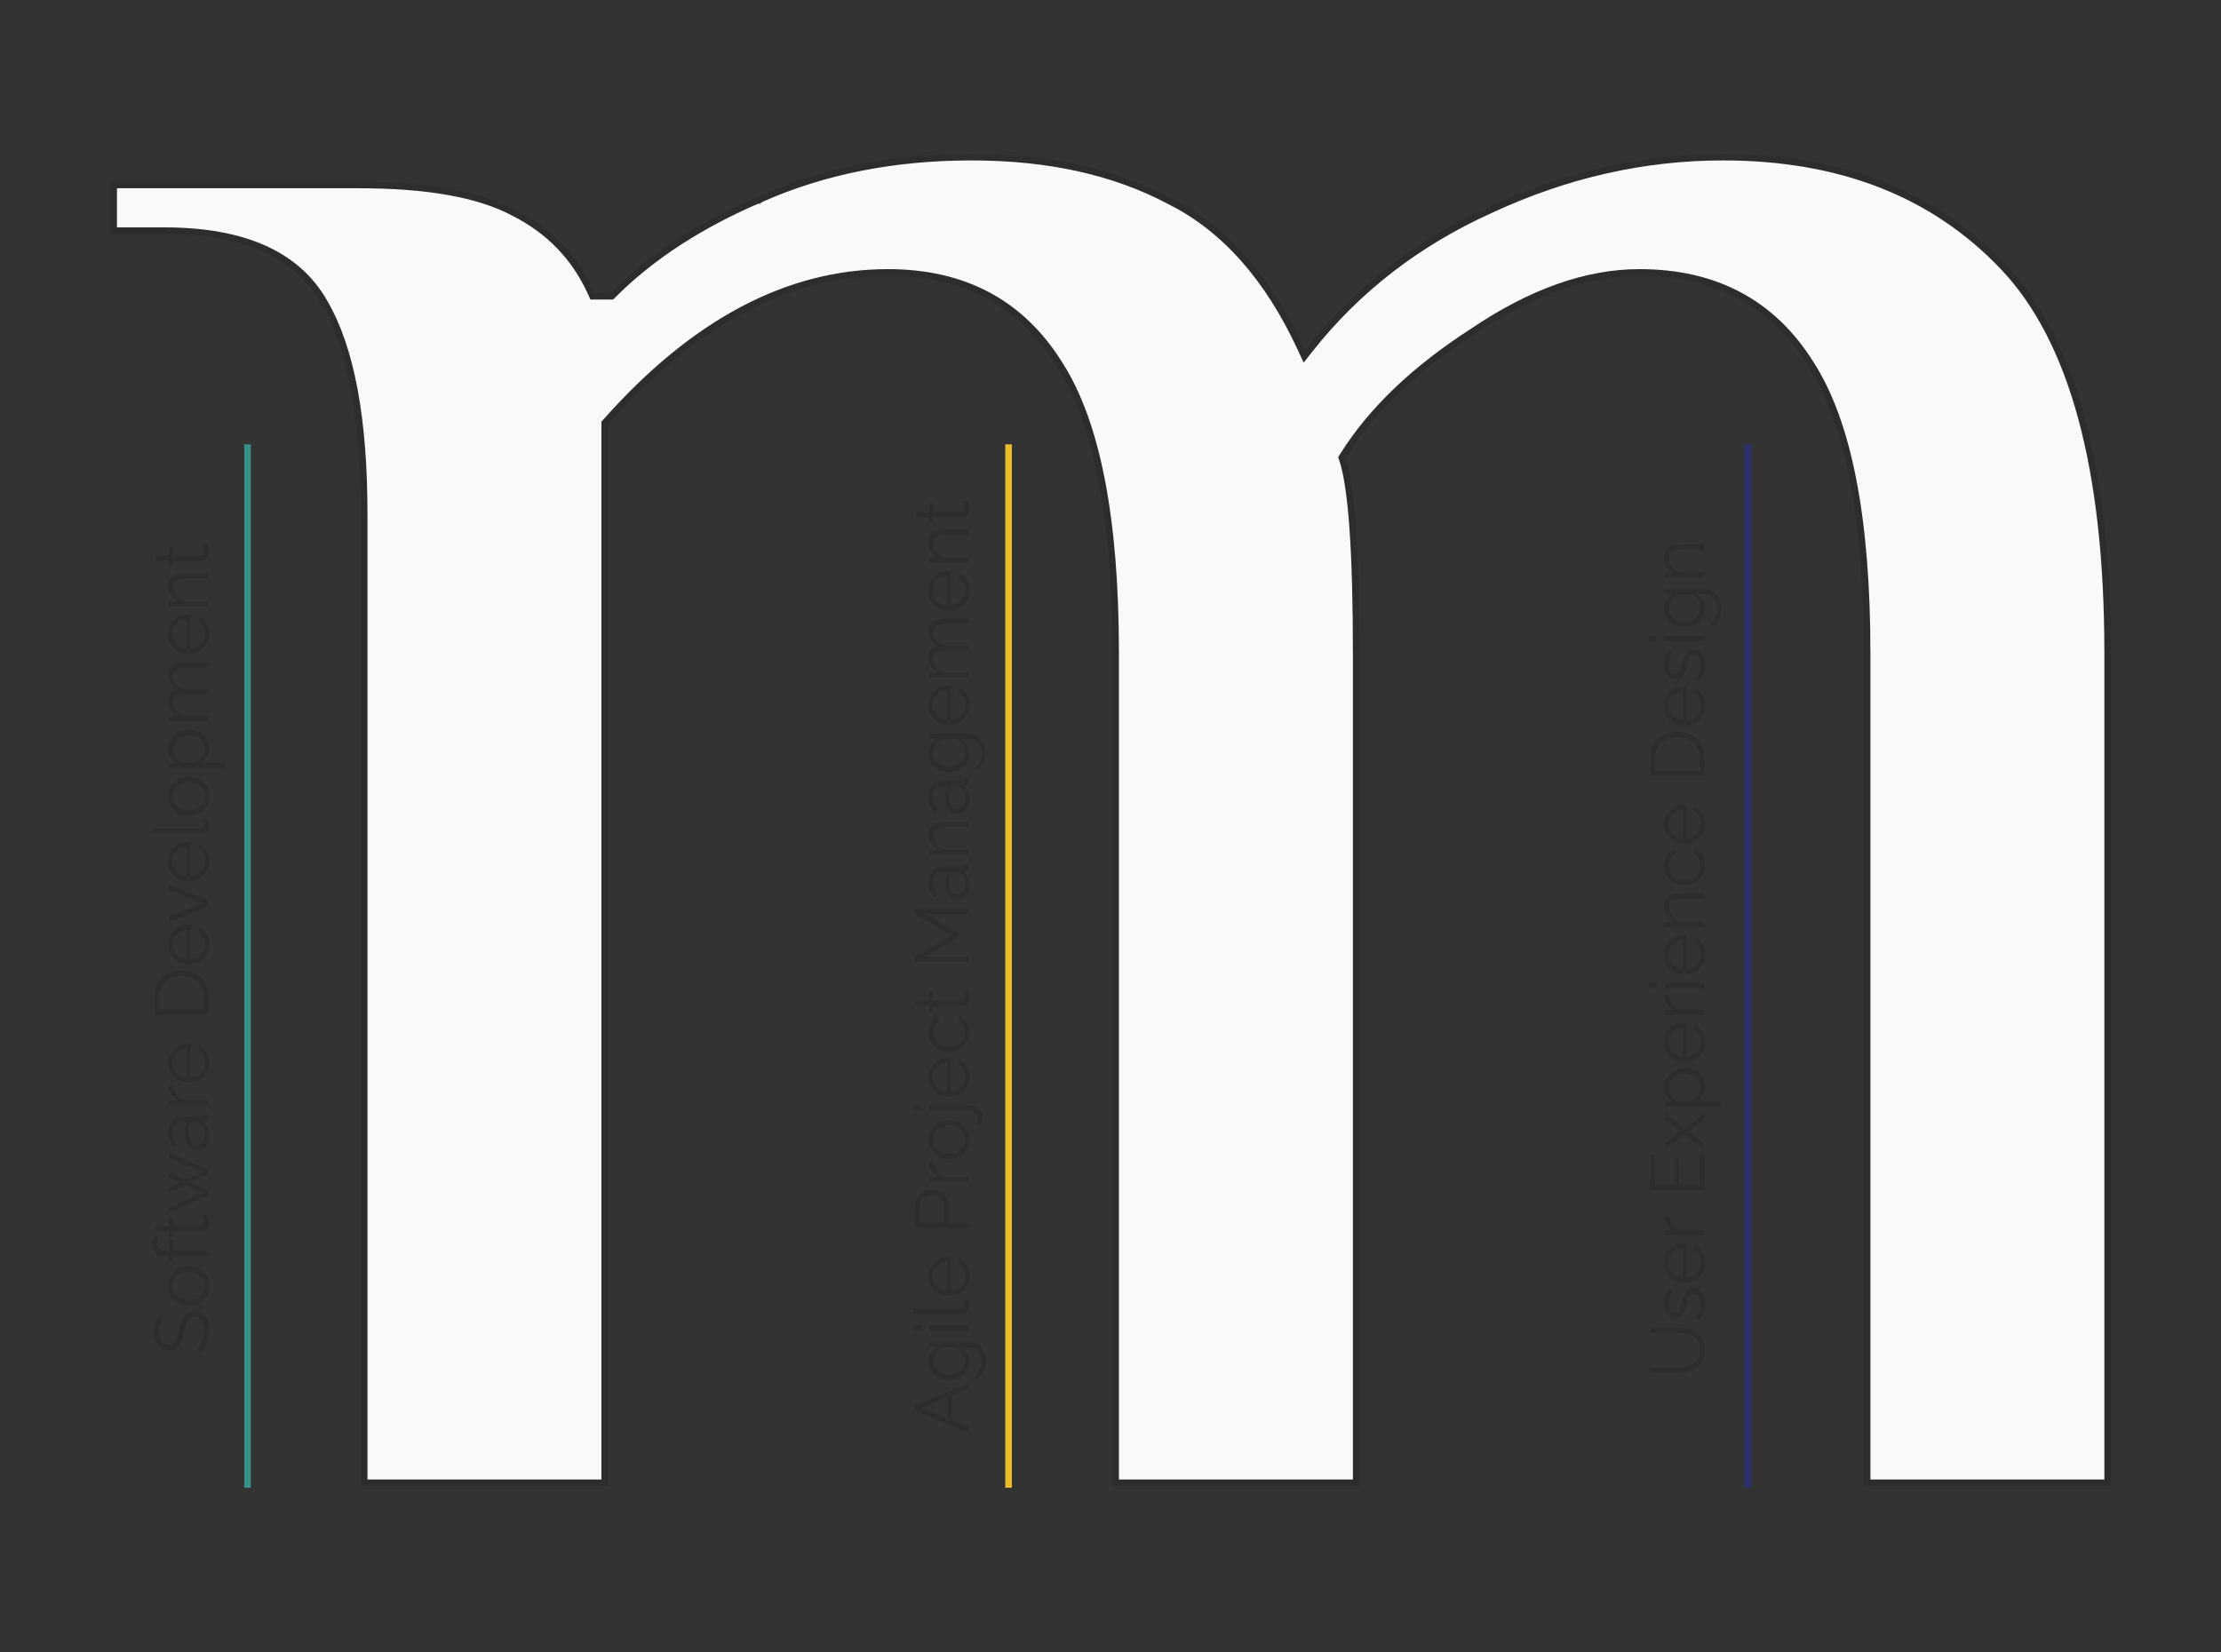 <svg width="336" height="250" viewBox="0 0 336 250" fill="none" xmlns="http://www.w3.org/2000/svg">
<rect x="0" y="0" width="336" height="250" fill="#333333" stroke="none"/>
<path d="M24.868 34.908H17.197V27.987H54.342C64.683 27.987 72.398 29.388 77.572 32.111L77.579 32.115L77.586 32.118C83.049 34.849 86.994 38.933 89.448 44.387L89.647 44.829H90.132H92.237H92.547L92.767 44.609C98.581 38.795 106.074 33.932 115.267 30.032L115.267 30.033L115.276 30.028C124.713 25.865 135.275 23.776 146.974 23.776C158.669 23.776 168.647 26.004 176.937 30.425L176.945 30.43L176.954 30.434C185.184 34.549 191.817 41.977 196.819 52.814L197.332 53.925L198.089 52.964C205.309 43.8 214.474 36.716 225.597 31.71L225.605 31.707C237.02 26.417 248.702 23.776 260.658 23.776C278.453 23.776 292.559 29.33 303.062 40.385C313.523 51.397 318.855 70.797 318.855 98.816V224.382H282.461V98.816C282.461 78.579 279.658 63.939 273.923 55.046C268.162 45.831 259.493 41.224 248.026 41.224C239.976 41.224 231.553 44.242 222.77 50.19C214.007 55.846 207.463 62.092 203.18 68.945L202.993 69.244L203.104 69.579C203.774 71.588 204.296 75.015 204.647 79.922C204.996 84.809 205.171 91.106 205.171 98.816V224.382H168.776V98.816C168.776 78.579 165.974 63.938 160.238 55.045C154.478 45.831 145.808 41.224 134.342 41.224C119.185 41.224 104.961 48.811 91.676 63.792L91.487 64.005V64.29V224.382H55.092V77.763C55.092 63.413 53.129 52.724 49.099 45.812C44.978 38.461 36.787 34.908 24.868 34.908Z" fill="#F9F9F9" stroke="#2D2D2D" strokeWidth="1.5"/>
<path class="logo-agile" d="M152.579 67.237V225.132" stroke="#ecbc2a" strokeWidth="2"/>
<path class="logo-software" d="M37.447 67.237V225.132" stroke="#369187" strokeWidth="2"/>
<path class="logo-design" d="M264.421 67.237V225.132" stroke="#2C306F" strokeWidth="2"/>
<path d="M24.903 199.209C24.773 199.324 24.657 199.459 24.558 199.614C24.45 199.765 24.358 199.939 24.281 200.13C24.204 200.321 24.143 200.528 24.097 200.752C24.051 200.965 24.028 201.196 24.028 201.442C24.028 202.156 24.166 202.683 24.442 203.021C24.711 203.35 25.079 203.515 25.548 203.515C25.87 203.515 26.123 203.439 26.308 203.285C26.492 203.123 26.641 202.873 26.757 202.538C26.872 202.199 26.991 201.768 27.113 201.245C27.236 200.663 27.382 200.16 27.551 199.739C27.72 199.317 27.95 198.992 28.242 198.758C28.526 198.531 28.913 198.416 29.405 198.416C29.781 198.416 30.107 198.488 30.383 198.633C30.66 198.778 30.89 198.982 31.074 199.242C31.258 199.505 31.396 199.814 31.488 200.176C31.573 200.538 31.615 200.933 31.615 201.363C31.615 201.785 31.573 202.189 31.488 202.584C31.396 202.965 31.266 203.331 31.097 203.676C30.921 204.021 30.698 204.344 30.429 204.643L29.773 204.242C29.927 204.094 30.072 203.923 30.21 203.722C30.341 203.515 30.46 203.288 30.567 203.044C30.675 202.791 30.759 202.521 30.821 202.238C30.874 201.946 30.901 201.646 30.901 201.34C30.901 200.686 30.782 200.179 30.544 199.817C30.306 199.452 29.953 199.268 29.485 199.268C29.148 199.268 28.879 199.36 28.679 199.544C28.472 199.725 28.303 200.002 28.173 200.37C28.042 200.742 27.916 201.192 27.793 201.729C27.662 202.298 27.516 202.778 27.355 203.169C27.194 203.561 26.983 203.857 26.722 204.058C26.453 204.248 26.1 204.344 25.663 204.344C25.156 204.344 24.73 204.222 24.385 203.975C24.032 203.722 23.767 203.377 23.59 202.939C23.406 202.502 23.314 201.998 23.314 201.429C23.314 201.071 23.352 200.735 23.429 200.429C23.498 200.114 23.602 199.827 23.74 199.567C23.878 199.298 24.051 199.048 24.258 198.817L24.903 199.209ZM31.661 194.6C31.661 195.028 31.581 195.429 31.419 195.798C31.25 196.156 31.024 196.472 30.74 196.742C30.448 197.002 30.118 197.206 29.75 197.35C29.374 197.495 28.979 197.571 28.564 197.571C28.134 197.571 27.735 197.495 27.367 197.35C26.991 197.206 26.661 196.998 26.377 196.729C26.085 196.459 25.858 196.146 25.697 195.785C25.529 195.416 25.444 195.018 25.444 194.587C25.444 194.156 25.529 193.762 25.697 193.403C25.858 193.041 26.085 192.725 26.377 192.459C26.661 192.189 26.991 191.982 27.367 191.837C27.735 191.689 28.134 191.617 28.564 191.617C28.979 191.617 29.374 191.689 29.75 191.837C30.118 191.982 30.448 192.189 30.74 192.459C31.024 192.719 31.25 193.035 31.419 193.403C31.581 193.762 31.661 194.163 31.661 194.6ZM28.576 196.775C29.021 196.775 29.428 196.679 29.796 196.488C30.157 196.288 30.445 196.021 30.66 195.692C30.867 195.363 30.97 194.998 30.97 194.6C30.97 194.199 30.863 193.834 30.648 193.505C30.433 193.176 30.141 192.91 29.773 192.712C29.397 192.512 28.99 192.413 28.553 192.413C28.108 192.413 27.701 192.512 27.332 192.712C26.964 192.91 26.672 193.176 26.457 193.505C26.242 193.834 26.135 194.199 26.135 194.6C26.135 194.998 26.246 195.363 26.469 195.692C26.691 196.015 26.987 196.275 27.355 196.475C27.716 196.676 28.123 196.775 28.576 196.775ZM31.546 190.12H26.169V190.949H25.548V190.12H25.387C24.895 190.12 24.473 190.051 24.12 189.913C23.767 189.768 23.498 189.564 23.314 189.304C23.122 189.035 23.026 188.719 23.026 188.36C23.026 188.12 23.061 187.89 23.13 187.669C23.199 187.446 23.291 187.255 23.406 187.094L23.97 187.334C23.886 187.436 23.821 187.564 23.775 187.725C23.729 187.887 23.706 188.048 23.706 188.209C23.706 188.571 23.848 188.85 24.132 189.051C24.416 189.242 24.826 189.337 25.363 189.337H25.548V187.679H26.169V189.337H31.546V190.12ZM31.258 183.729C31.281 183.791 31.323 183.887 31.385 184.018C31.446 184.15 31.5 184.304 31.546 184.489C31.592 184.673 31.615 184.873 31.615 185.087C31.615 185.311 31.573 185.521 31.488 185.722C31.404 185.913 31.277 186.067 31.108 186.183C30.932 186.298 30.717 186.354 30.464 186.354H26.169V187.183H25.548V186.354H23.521V185.571H25.548V184.189H26.169V185.571H30.245C30.46 185.558 30.621 185.479 30.729 185.34C30.836 185.196 30.89 185.031 30.89 184.847C30.89 184.633 30.855 184.436 30.786 184.258C30.709 184.084 30.656 183.975 30.625 183.936L31.258 183.729ZM25.548 175.199V174.428L31.546 177.008V177.686L28.564 178.942L31.546 180.186V180.863L25.548 183.442V182.683L30.74 180.495L28.035 179.39L25.559 180.403V179.702L27.505 178.942L25.559 178.169V177.479L28.035 178.482L30.74 177.377L25.548 175.199ZM29.819 174.016C29.443 174.016 29.121 173.909 28.852 173.694C28.576 173.479 28.365 173.183 28.219 172.807C28.065 172.423 27.988 171.982 27.988 171.483C27.988 171.191 28.012 170.888 28.058 170.574C28.104 170.259 28.173 169.979 28.265 169.733H27.758C27.252 169.733 26.849 169.883 26.549 170.182C26.25 170.482 26.1 170.896 26.1 171.426C26.1 171.748 26.162 172.066 26.285 172.381C26.4 172.688 26.572 173.011 26.803 173.348L26.25 173.648C25.981 173.256 25.782 172.872 25.651 172.496C25.513 172.12 25.444 171.737 25.444 171.345C25.444 170.608 25.655 170.025 26.077 169.595C26.499 169.165 27.083 168.95 27.827 168.95H30.602C30.709 168.95 30.79 168.927 30.844 168.881C30.89 168.835 30.917 168.762 30.924 168.663H31.546C31.554 168.747 31.561 168.82 31.569 168.881C31.577 168.942 31.577 168.989 31.569 169.019C31.561 169.211 31.5 169.357 31.385 169.457C31.27 169.557 31.147 169.61 31.016 169.618L30.579 169.63C30.924 169.898 31.193 170.247 31.385 170.677C31.569 171.107 31.661 171.544 31.661 171.99C31.661 172.373 31.581 172.723 31.419 173.038C31.25 173.344 31.028 173.586 30.752 173.763C30.468 173.932 30.157 174.016 29.819 174.016ZM30.28 169.998C30.172 169.914 30.069 169.848 29.969 169.802C29.869 169.756 29.781 169.733 29.704 169.733H28.829C28.729 169.994 28.652 170.266 28.599 170.551C28.545 170.827 28.518 171.107 28.518 171.391C28.518 171.951 28.629 172.404 28.852 172.75C29.075 173.095 29.378 173.268 29.762 173.268C29.984 173.268 30.195 173.21 30.395 173.095C30.587 172.98 30.748 172.811 30.878 172.589C31.001 172.366 31.062 172.105 31.062 171.806C31.062 171.429 30.99 171.08 30.844 170.758C30.698 170.428 30.51 170.174 30.28 169.998ZM26.238 164.265C26.254 164.787 26.4 165.248 26.676 165.647C26.952 166.038 27.332 166.314 27.816 166.476H31.546V167.259H25.548V166.522H26.987C26.565 166.314 26.223 166.042 25.962 165.704C25.701 165.359 25.555 164.994 25.525 164.611C25.517 164.534 25.513 164.469 25.513 164.415C25.513 164.354 25.517 164.304 25.525 164.265H26.238ZM31.661 160.823C31.661 161.253 31.581 161.652 31.419 162.02C31.25 162.389 31.024 162.707 30.74 162.976C30.448 163.245 30.115 163.456 29.738 163.609C29.362 163.755 28.959 163.828 28.53 163.828C27.969 163.828 27.455 163.701 26.987 163.448C26.519 163.187 26.146 162.83 25.87 162.377C25.586 161.924 25.444 161.41 25.444 160.835C25.444 160.243 25.586 159.729 25.87 159.292C26.154 158.847 26.53 158.497 26.998 158.244C27.459 157.991 27.965 157.864 28.518 157.864C28.579 157.864 28.641 157.864 28.702 157.864C28.756 157.864 28.798 157.868 28.829 157.876V163.011C29.259 162.972 29.642 162.853 29.98 162.654C30.31 162.446 30.575 162.182 30.775 161.859C30.966 161.529 31.062 161.172 31.062 160.788C31.062 160.397 30.963 160.029 30.763 159.683C30.564 159.33 30.303 159.085 29.98 158.946L30.165 158.267C30.448 158.39 30.706 158.578 30.936 158.831C31.166 159.085 31.346 159.384 31.477 159.729C31.6 160.067 31.661 160.432 31.661 160.823ZM28.265 163.034V158.601C27.827 158.632 27.444 158.751 27.113 158.958C26.783 159.158 26.526 159.422 26.342 159.752C26.15 160.075 26.054 160.432 26.054 160.823C26.054 161.214 26.15 161.571 26.342 161.894C26.526 162.216 26.787 162.481 27.125 162.688C27.455 162.888 27.835 163.003 28.265 163.034ZM31.546 153.561H23.372V150.786C23.372 149.918 23.556 149.197 23.924 148.621C24.285 148.038 24.776 147.601 25.398 147.309C26.012 147.017 26.695 146.871 27.447 146.871C28.276 146.871 28.998 147.033 29.612 147.355C30.226 147.67 30.702 148.122 31.04 148.713C31.377 149.297 31.546 149.988 31.546 150.786V153.561ZM27.447 147.677C26.795 147.677 26.215 147.8 25.709 148.046C25.202 148.284 24.807 148.633 24.523 149.093C24.231 149.554 24.085 150.118 24.085 150.786V152.755H30.832V150.786C30.832 150.111 30.683 149.542 30.383 149.082C30.084 148.621 29.681 148.272 29.174 148.034C28.66 147.796 28.084 147.677 27.447 147.677ZM31.661 142.901C31.661 143.331 31.581 143.73 31.419 144.099C31.25 144.467 31.024 144.786 30.74 145.054C30.448 145.323 30.115 145.534 29.738 145.688C29.362 145.833 28.959 145.906 28.53 145.906C27.969 145.906 27.455 145.78 26.987 145.526C26.519 145.265 26.146 144.908 25.87 144.456C25.586 144.003 25.444 143.489 25.444 142.913C25.444 142.322 25.586 141.808 25.87 141.37C26.154 140.925 26.53 140.576 26.998 140.322C27.459 140.069 27.965 139.942 28.518 139.942C28.579 139.942 28.641 139.942 28.702 139.942C28.756 139.942 28.798 139.946 28.829 139.954V145.089C29.259 145.05 29.642 144.931 29.98 144.732C30.31 144.525 30.575 144.26 30.775 143.938C30.966 143.607 31.062 143.25 31.062 142.867C31.062 142.475 30.963 142.107 30.763 141.762C30.564 141.408 30.303 141.163 29.98 141.025L30.165 140.345C30.448 140.468 30.706 140.656 30.936 140.91C31.166 141.163 31.346 141.462 31.477 141.808C31.6 142.145 31.661 142.51 31.661 142.901ZM28.265 145.112V140.679C27.827 140.71 27.444 140.829 27.113 141.036C26.783 141.236 26.526 141.5 26.342 141.831C26.15 142.153 26.054 142.51 26.054 142.901C26.054 143.293 26.15 143.65 26.342 143.972C26.526 144.294 26.787 144.559 27.125 144.766C27.455 144.966 27.835 145.081 28.265 145.112ZM31.546 137.107L25.548 139.537V138.719L30.763 136.67L25.548 134.609V133.838L31.546 136.267V137.107ZM31.661 130.365C31.661 130.795 31.581 131.194 31.419 131.562C31.25 131.931 31.024 132.249 30.74 132.518C30.448 132.787 30.115 132.998 29.738 133.151C29.362 133.297 28.959 133.37 28.53 133.37C27.969 133.37 27.455 133.243 26.987 132.99C26.519 132.729 26.146 132.372 25.87 131.919C25.586 131.466 25.444 130.952 25.444 130.376C25.444 129.786 25.586 129.271 25.87 128.834C26.154 128.389 26.53 128.039 26.998 127.786C27.459 127.533 27.965 127.406 28.518 127.406C28.579 127.406 28.641 127.406 28.702 127.406C28.756 127.406 28.798 127.41 28.829 127.417V132.552C29.259 132.514 29.642 132.395 29.98 132.195C30.31 131.988 30.575 131.723 30.775 131.401C30.966 131.071 31.062 130.714 31.062 130.33C31.062 129.939 30.963 129.57 30.763 129.225C30.564 128.872 30.303 128.626 29.98 128.488L30.165 127.809C30.448 127.932 30.706 128.12 30.936 128.373C31.166 128.626 31.346 128.926 31.477 129.271C31.6 129.609 31.661 129.973 31.661 130.365ZM28.265 132.575V128.143C27.827 128.174 27.444 128.292 27.113 128.5C26.783 128.699 26.526 128.964 26.342 129.294C26.15 129.616 26.054 129.973 26.054 130.365C26.054 130.756 26.15 131.113 26.342 131.436C26.526 131.758 26.787 132.023 27.125 132.23C27.455 132.43 27.835 132.545 28.265 132.575ZM23.141 126.163V125.381H30.188C30.487 125.381 30.683 125.327 30.775 125.219C30.867 125.112 30.913 124.982 30.913 124.828C30.913 124.69 30.898 124.552 30.867 124.413C30.836 124.275 30.805 124.157 30.775 124.057L31.408 123.918C31.469 124.064 31.519 124.245 31.558 124.46C31.596 124.667 31.615 124.847 31.615 125.001C31.615 125.354 31.512 125.638 31.304 125.853C31.097 126.06 30.813 126.163 30.452 126.163H23.141ZM31.661 120.505C31.661 120.935 31.581 121.334 31.419 121.703C31.25 122.064 31.024 122.378 30.74 122.647C30.448 122.908 30.118 123.111 29.75 123.257C29.374 123.403 28.979 123.476 28.564 123.476C28.134 123.476 27.735 123.403 27.367 123.257C26.991 123.111 26.661 122.904 26.377 122.635C26.085 122.366 25.858 122.052 25.697 121.691C25.529 121.323 25.444 120.924 25.444 120.494C25.444 120.064 25.529 119.669 25.697 119.308C25.858 118.947 26.085 118.633 26.377 118.364C26.661 118.095 26.991 117.888 27.367 117.742C27.735 117.596 28.134 117.523 28.564 117.523C28.979 117.523 29.374 117.596 29.75 117.742C30.118 117.888 30.448 118.095 30.74 118.364C31.024 118.625 31.25 118.939 31.419 119.308C31.581 119.669 31.661 120.068 31.661 120.505ZM28.576 122.681C29.021 122.681 29.428 122.585 29.796 122.393C30.157 122.194 30.445 121.929 30.66 121.599C30.867 121.269 30.97 120.904 30.97 120.505C30.97 120.106 30.863 119.741 30.648 119.412C30.433 119.082 30.141 118.817 29.773 118.617C29.397 118.417 28.99 118.318 28.553 118.318C28.108 118.318 27.701 118.417 27.332 118.617C26.964 118.817 26.672 119.082 26.457 119.412C26.242 119.741 26.135 120.106 26.135 120.505C26.135 120.904 26.246 121.269 26.469 121.599C26.691 121.921 26.987 122.182 27.355 122.382C27.716 122.582 28.123 122.681 28.576 122.681ZM31.661 113.152C31.661 113.65 31.531 114.099 31.27 114.499C31.009 114.89 30.686 115.201 30.303 115.431H33.998V116.214H25.548V115.512H26.71C26.334 115.274 26.031 114.955 25.801 114.556C25.563 114.157 25.444 113.731 25.444 113.278C25.444 112.864 25.532 112.484 25.709 112.139C25.878 111.793 26.108 111.494 26.4 111.24C26.691 110.987 27.025 110.791 27.401 110.653C27.77 110.507 28.154 110.435 28.553 110.435C29.113 110.435 29.631 110.55 30.107 110.78C30.575 111.002 30.951 111.317 31.235 111.724C31.519 112.131 31.661 112.607 31.661 113.152ZM30.97 113.37C30.97 113.04 30.905 112.745 30.775 112.484C30.637 112.223 30.452 112 30.222 111.816C29.992 111.624 29.735 111.478 29.451 111.379C29.159 111.279 28.86 111.229 28.553 111.229C28.23 111.229 27.923 111.287 27.632 111.402C27.34 111.509 27.083 111.666 26.86 111.874C26.638 112.081 26.461 112.319 26.331 112.588C26.2 112.856 26.135 113.148 26.135 113.463C26.135 113.662 26.173 113.869 26.25 114.084C26.327 114.299 26.438 114.506 26.584 114.706C26.722 114.898 26.879 115.059 27.056 115.189C27.233 115.32 27.421 115.4 27.62 115.431H29.462C29.746 115.308 30.003 115.143 30.233 114.936C30.456 114.729 30.637 114.491 30.775 114.222C30.905 113.946 30.97 113.662 30.97 113.37ZM31.546 100.186V100.968H28.196C27.497 100.968 26.983 101.08 26.653 101.302C26.323 101.525 26.158 101.855 26.158 102.292C26.158 102.745 26.319 103.152 26.641 103.513C26.964 103.866 27.378 104.115 27.885 104.261H31.546V105.044H28.196C27.49 105.044 26.975 105.152 26.653 105.366C26.323 105.581 26.158 105.912 26.158 106.357C26.158 106.802 26.315 107.205 26.63 107.565C26.945 107.926 27.359 108.18 27.873 108.325H31.546V109.108H25.548V108.394H26.906C26.438 108.141 26.077 107.819 25.824 107.427C25.571 107.028 25.444 106.587 25.444 106.103C25.444 105.604 25.586 105.201 25.87 104.894C26.154 104.588 26.526 104.399 26.987 104.33C26.48 104.054 26.096 103.724 25.835 103.34C25.575 102.949 25.444 102.507 25.444 102.016C25.444 101.678 25.506 101.394 25.628 101.164C25.751 100.926 25.928 100.738 26.158 100.6C26.381 100.454 26.653 100.351 26.975 100.289C27.29 100.22 27.643 100.186 28.035 100.186H31.546ZM31.661 95.938C31.661 96.368 31.581 96.767 31.419 97.135C31.25 97.504 31.024 97.822 30.74 98.091C30.448 98.36 30.115 98.57 29.738 98.724C29.362 98.87 28.959 98.943 28.53 98.943C27.969 98.943 27.455 98.816 26.987 98.563C26.519 98.302 26.146 97.945 25.87 97.492C25.586 97.039 25.444 96.525 25.444 95.949C25.444 95.358 25.586 94.844 25.87 94.407C26.154 93.962 26.53 93.612 26.998 93.359C27.459 93.106 27.965 92.979 28.518 92.979C28.579 92.979 28.641 92.979 28.702 92.979C28.756 92.979 28.798 92.983 28.829 92.99V98.125C29.259 98.087 29.642 97.968 29.98 97.768C30.31 97.561 30.575 97.296 30.775 96.974C30.966 96.644 31.062 96.287 31.062 95.903C31.062 95.512 30.963 95.143 30.763 94.798C30.564 94.445 30.303 94.199 29.98 94.061L30.165 93.382C30.448 93.505 30.706 93.693 30.936 93.946C31.166 94.199 31.346 94.499 31.477 94.844C31.6 95.182 31.661 95.546 31.661 95.938ZM28.265 98.148V93.716C27.827 93.746 27.444 93.865 27.113 94.073C26.783 94.272 26.526 94.537 26.342 94.867C26.15 95.189 26.054 95.546 26.054 95.938C26.054 96.329 26.15 96.686 26.342 97.009C26.526 97.331 26.787 97.596 27.125 97.803C27.455 98.003 27.835 98.118 28.265 98.148ZM31.546 86.728V87.511H28.196C27.49 87.511 26.975 87.615 26.653 87.822C26.323 88.029 26.158 88.356 26.158 88.801C26.158 89.108 26.235 89.411 26.388 89.71C26.534 90.01 26.737 90.274 26.998 90.505C27.252 90.727 27.543 90.888 27.873 90.988H31.546V91.771H25.548V91.057H26.906C26.615 90.896 26.361 90.685 26.146 90.424C25.924 90.163 25.751 89.867 25.628 89.537C25.506 89.208 25.444 88.866 25.444 88.513C25.444 88.183 25.506 87.903 25.628 87.672C25.751 87.442 25.928 87.258 26.158 87.12C26.381 86.982 26.653 86.882 26.975 86.82C27.29 86.759 27.643 86.728 28.035 86.728H31.546ZM31.258 82.237C31.281 82.298 31.323 82.394 31.385 82.525C31.446 82.655 31.5 82.812 31.546 82.997C31.592 83.181 31.615 83.38 31.615 83.595C31.615 83.818 31.573 84.029 31.488 84.229C31.404 84.42 31.277 84.574 31.108 84.689C30.932 84.804 30.717 84.862 30.464 84.862H26.169V85.691H25.548V84.862H23.521V84.079H25.548V82.697H26.169V84.079H30.245C30.46 84.064 30.621 83.987 30.729 83.849C30.836 83.703 30.89 83.538 30.89 83.354C30.89 83.138 30.855 82.943 30.786 82.766C30.709 82.59 30.656 82.482 30.625 82.444L31.258 82.237Z" fill="#2D2D2D"/>
<path d="M138.388 213.383V212.702L146.563 209.304V210.156L144.007 211.219V214.89L146.563 215.939V216.801L138.388 213.383ZM143.373 211.4L139.332 213.048L143.373 214.719V211.4ZM146.643 206.058C146.643 206.465 146.559 206.84 146.39 207.186C146.221 207.531 145.994 207.831 145.711 208.084C145.419 208.331 145.089 208.521 144.72 208.66C144.352 208.798 143.972 208.867 143.581 208.867C143.159 208.867 142.763 208.801 142.395 208.673C142.019 208.535 141.685 208.34 141.393 208.097C141.101 207.844 140.875 207.548 140.714 207.209C140.545 206.87 140.461 206.495 140.461 206.081C140.461 205.567 140.591 205.12 140.852 204.745C141.113 204.36 141.435 204.038 141.819 203.778H140.564V203.077H146.586C147.138 203.077 147.603 203.209 147.979 203.479C148.363 203.738 148.65 204.097 148.842 204.551C149.034 204.995 149.13 205.482 149.13 206.012C149.13 206.696 149.007 207.248 148.762 207.669C148.516 208.09 148.186 208.436 147.771 208.706L147.391 208.222C147.767 207.985 148.048 207.669 148.232 207.278C148.416 206.88 148.508 206.456 148.508 206.012C148.508 205.62 148.435 205.265 148.289 204.942C148.151 204.61 147.94 204.35 147.656 204.16C147.372 203.959 147.015 203.86 146.586 203.86H145.4C145.776 204.09 146.079 204.403 146.309 204.804C146.532 205.202 146.643 205.62 146.643 206.058ZM145.987 205.84C145.987 205.6 145.945 205.373 145.86 205.16C145.776 204.936 145.664 204.735 145.526 204.551C145.381 204.367 145.219 204.212 145.043 204.09C144.866 203.965 144.686 203.89 144.502 203.86H142.648C142.356 203.975 142.099 204.14 141.877 204.354C141.646 204.567 141.47 204.814 141.347 205.09C141.216 205.36 141.151 205.64 141.151 205.933C141.151 206.268 141.224 206.571 141.37 206.84C141.508 207.1 141.696 207.324 141.934 207.508C142.164 207.686 142.425 207.824 142.717 207.923C143.009 208.021 143.3 208.074 143.592 208.074C143.914 208.074 144.221 208.015 144.513 207.9C144.797 207.785 145.054 207.627 145.285 207.429C145.507 207.222 145.68 206.982 145.803 206.715C145.925 206.439 145.987 206.146 145.987 205.84ZM146.563 201.347H140.564V200.564H146.563V201.347ZM139.309 201.347H138.158V200.564H139.309V201.347ZM138.158 198.804V198.021H145.204C145.503 198.021 145.699 197.969 145.791 197.86C145.883 197.755 145.929 197.623 145.929 197.469C145.929 197.331 145.914 197.192 145.883 197.054C145.853 196.916 145.822 196.798 145.791 196.699L146.424 196.561C146.486 196.706 146.536 196.887 146.574 197.1C146.613 197.308 146.632 197.489 146.632 197.643C146.632 197.995 146.528 198.278 146.321 198.495C146.113 198.702 145.83 198.804 145.469 198.804H138.158ZM146.678 193.114C146.678 193.541 146.597 193.942 146.436 194.311C146.267 194.679 146.04 194.995 145.757 195.265C145.465 195.535 145.131 195.745 144.755 195.9C144.379 196.044 143.976 196.117 143.546 196.117C142.986 196.117 142.471 195.992 142.003 195.738C141.535 195.475 141.163 195.12 140.887 194.666C140.603 194.212 140.461 193.699 140.461 193.123C140.461 192.531 140.603 192.018 140.887 191.581C141.17 191.137 141.547 190.788 142.015 190.535C142.475 190.281 142.982 190.153 143.535 190.153C143.596 190.153 143.657 190.153 143.719 190.153C143.772 190.153 143.815 190.156 143.845 190.166V195.301C144.275 195.262 144.659 195.143 144.997 194.942C145.327 194.735 145.591 194.472 145.791 194.15C145.983 193.817 146.079 193.462 146.079 193.077C146.079 192.686 145.979 192.317 145.78 191.972C145.58 191.62 145.319 191.373 144.997 191.235L145.181 190.558C145.465 190.679 145.722 190.867 145.952 191.12C146.183 191.373 146.363 191.673 146.493 192.018C146.616 192.357 146.678 192.722 146.678 193.114ZM143.281 195.324V190.89C142.844 190.919 142.46 191.041 142.13 191.248C141.8 191.446 141.543 191.712 141.359 192.041C141.167 192.363 141.071 192.722 141.071 193.114C141.071 193.505 141.167 193.86 141.359 194.183C141.543 194.505 141.804 194.771 142.141 194.979C142.471 195.176 142.851 195.291 143.281 195.324ZM146.563 185.85H138.388V182.465C138.388 182.113 138.461 181.791 138.607 181.498C138.753 181.199 138.952 180.942 139.206 180.725C139.451 180.512 139.728 180.344 140.035 180.219C140.334 180.097 140.641 180.035 140.956 180.035C141.401 180.035 141.823 180.137 142.222 180.334C142.613 180.528 142.932 180.801 143.178 181.153C143.423 181.505 143.546 181.919 143.546 182.396V185.044H146.563V185.85ZM142.832 185.044V182.429C142.832 182.107 142.744 181.827 142.567 181.59C142.391 181.354 142.161 181.169 141.877 181.038C141.593 180.906 141.286 180.84 140.956 180.84C140.618 180.84 140.307 180.919 140.023 181.071C139.739 181.225 139.516 181.429 139.355 181.683C139.187 181.929 139.102 182.199 139.102 182.498V185.044H142.832ZM141.255 175.856C141.27 176.378 141.416 176.838 141.692 177.237C141.969 177.63 142.349 177.906 142.832 178.067H146.563V178.85H140.564V178.113H142.003C141.581 177.906 141.239 177.633 140.979 177.295C140.718 176.949 140.572 176.585 140.541 176.201C140.534 176.124 140.53 176.059 140.53 176.005C140.53 175.944 140.534 175.894 140.541 175.856H141.255ZM146.678 172.448C146.678 172.878 146.597 173.277 146.436 173.645C146.267 174.006 146.04 174.321 145.757 174.589C145.465 174.85 145.135 175.054 144.766 175.2C144.39 175.345 143.995 175.418 143.581 175.418C143.151 175.418 142.752 175.345 142.383 175.2C142.007 175.054 141.677 174.846 141.393 174.578C141.101 174.309 140.875 173.994 140.714 173.634C140.545 173.265 140.461 172.866 140.461 172.437C140.461 172.007 140.545 171.611 140.714 171.251C140.875 170.89 141.101 170.575 141.393 170.307C141.677 170.038 142.007 169.831 142.383 169.685C142.752 169.539 143.151 169.466 143.581 169.466C143.995 169.466 144.39 169.539 144.766 169.685C145.135 169.831 145.465 170.038 145.757 170.307C146.04 170.567 146.267 170.882 146.436 171.251C146.597 171.611 146.678 172.011 146.678 172.448ZM143.592 174.624C144.037 174.624 144.444 174.528 144.813 174.336C145.173 174.137 145.461 173.872 145.676 173.542C145.883 173.212 145.987 172.847 145.987 172.448C145.987 172.049 145.879 171.684 145.664 171.354C145.45 171.024 145.158 170.759 144.789 170.56C144.413 170.36 144.007 170.261 143.569 170.261C143.124 170.261 142.717 170.36 142.349 170.56C141.98 170.759 141.688 171.024 141.474 171.354C141.259 171.684 141.151 172.049 141.151 172.448C141.151 172.847 141.263 173.212 141.485 173.542C141.708 173.864 142.003 174.125 142.372 174.325C142.733 174.524 143.139 174.624 143.592 174.624ZM148.646 169.055C148.646 169.308 148.612 169.546 148.543 169.768C148.474 169.999 148.359 170.198 148.197 170.367L147.668 169.987C147.775 169.872 147.848 169.738 147.887 169.584C147.925 169.439 147.944 169.293 147.944 169.147C147.944 168.963 147.898 168.79 147.806 168.629C147.714 168.467 147.583 168.337 147.414 168.237C147.253 168.13 147.073 168.076 146.873 168.076H140.564V167.293H146.827C147.18 167.293 147.495 167.378 147.771 167.546C148.048 167.715 148.263 167.934 148.416 168.203C148.57 168.471 148.646 168.755 148.646 169.055ZM139.309 168.076H138.158V167.293H139.309V168.076ZM146.678 162.98C146.678 163.41 146.597 163.809 146.436 164.178C146.267 164.546 146.04 164.864 145.757 165.133C145.465 165.402 145.131 165.613 144.755 165.766C144.379 165.912 143.976 165.985 143.546 165.985C142.986 165.985 142.471 165.859 142.003 165.605C141.535 165.344 141.163 164.988 140.887 164.535C140.603 164.082 140.461 163.567 140.461 162.992C140.461 162.401 140.603 161.887 140.887 161.449C141.17 161.004 141.547 160.655 142.015 160.401C142.475 160.148 142.982 160.021 143.535 160.021C143.596 160.021 143.657 160.021 143.719 160.021C143.772 160.021 143.815 160.025 143.845 160.033V165.168C144.275 165.129 144.659 165.011 144.997 164.811C145.327 164.604 145.591 164.339 145.791 164.016C145.983 163.687 146.079 163.33 146.079 162.946C146.079 162.554 145.979 162.186 145.78 161.84C145.58 161.488 145.319 161.242 144.997 161.104L145.181 160.424C145.465 160.547 145.722 160.735 145.952 160.988C146.183 161.242 146.363 161.541 146.493 161.887C146.616 162.224 146.678 162.589 146.678 162.98ZM143.281 165.191V160.758C142.844 160.789 142.46 160.908 142.13 161.115C141.8 161.315 141.543 161.58 141.359 161.91C141.167 162.232 141.071 162.589 141.071 162.98C141.071 163.372 141.167 163.729 141.359 164.051C141.543 164.373 141.804 164.638 142.141 164.845C142.471 165.045 142.851 165.16 143.281 165.191ZM146.678 156.212C146.678 156.649 146.597 157.052 146.436 157.42C146.267 157.781 146.037 158.1 145.745 158.376C145.453 158.645 145.119 158.856 144.743 159.009C144.367 159.155 143.968 159.228 143.546 159.228C142.978 159.228 142.46 159.101 141.992 158.848C141.524 158.595 141.151 158.242 140.875 157.789C140.599 157.336 140.461 156.814 140.461 156.223C140.461 155.663 140.591 155.168 140.852 154.738C141.105 154.308 141.451 153.989 141.888 153.782L142.13 154.542C141.823 154.711 141.585 154.949 141.416 155.256C141.239 155.555 141.151 155.889 141.151 156.258C141.151 156.657 141.255 157.021 141.462 157.351C141.669 157.681 141.953 157.946 142.314 158.146C142.675 158.338 143.086 158.434 143.546 158.434C143.999 158.434 144.41 158.334 144.778 158.134C145.146 157.935 145.442 157.67 145.664 157.34C145.879 157.01 145.987 156.645 145.987 156.246C145.987 155.985 145.941 155.736 145.849 155.498C145.757 155.252 145.634 155.041 145.48 154.864C145.319 154.68 145.146 154.558 144.962 154.496L145.192 153.725C145.476 153.832 145.734 154.013 145.964 154.266C146.187 154.512 146.363 154.803 146.493 155.141C146.616 155.471 146.678 155.828 146.678 156.212ZM146.275 149.616C146.298 149.678 146.34 149.774 146.401 149.904C146.463 150.035 146.516 150.192 146.563 150.376C146.609 150.561 146.632 150.76 146.632 150.975C146.632 151.198 146.589 151.409 146.505 151.608C146.42 151.8 146.294 151.954 146.125 152.069C145.948 152.184 145.734 152.241 145.48 152.241H141.186V153.07H140.564V152.241H138.538V151.459H140.564V150.077H141.186V151.459H145.262C145.476 151.443 145.638 151.366 145.745 151.228C145.853 151.083 145.906 150.917 145.906 150.733C145.906 150.518 145.872 150.323 145.803 150.146C145.726 149.969 145.672 149.862 145.641 149.824L146.275 149.616ZM146.563 138.301H139.908L145.077 141.26V141.766L139.908 144.737H146.563V145.542H138.388V144.714L143.984 141.524L138.388 138.312V137.495H146.563V138.301ZM144.836 136.147C144.46 136.147 144.137 136.039 143.868 135.825C143.592 135.61 143.381 135.314 143.235 134.938C143.082 134.554 143.005 134.113 143.005 133.614C143.005 133.322 143.028 133.019 143.074 132.705C143.12 132.39 143.189 132.11 143.281 131.864H142.775C142.268 131.864 141.865 132.014 141.566 132.313C141.266 132.612 141.117 133.027 141.117 133.557C141.117 133.879 141.178 134.197 141.301 134.512C141.416 134.819 141.589 135.141 141.819 135.479L141.266 135.779C140.998 135.387 140.798 135.003 140.668 134.627C140.53 134.251 140.461 133.867 140.461 133.476C140.461 132.739 140.672 132.156 141.094 131.726C141.516 131.296 142.099 131.081 142.844 131.081H145.618C145.726 131.081 145.807 131.058 145.86 131.012C145.906 130.966 145.933 130.893 145.941 130.793H146.563C146.57 130.878 146.578 130.951 146.586 131.012C146.593 131.074 146.593 131.12 146.586 131.15C146.578 131.342 146.516 131.488 146.401 131.588C146.286 131.688 146.164 131.741 146.033 131.749L145.595 131.761C145.941 132.029 146.21 132.378 146.401 132.808C146.586 133.238 146.678 133.676 146.678 134.121C146.678 134.505 146.597 134.854 146.436 135.168C146.267 135.475 146.044 135.717 145.768 135.894C145.484 136.063 145.173 136.147 144.836 136.147ZM145.296 132.129C145.189 132.044 145.085 131.979 144.985 131.933C144.886 131.887 144.797 131.864 144.72 131.864H143.845C143.746 132.125 143.669 132.398 143.615 132.682C143.562 132.958 143.535 133.238 143.535 133.522C143.535 134.082 143.646 134.535 143.868 134.881C144.091 135.226 144.394 135.399 144.778 135.399C145.001 135.399 145.212 135.341 145.411 135.226C145.603 135.111 145.764 134.942 145.895 134.719C146.017 134.497 146.079 134.236 146.079 133.937C146.079 133.561 146.006 133.211 145.86 132.889C145.714 132.559 145.526 132.306 145.296 132.129ZM146.563 124.347V125.13H143.212C142.506 125.13 141.992 125.234 141.669 125.441C141.339 125.648 141.174 125.974 141.174 126.419C141.174 126.726 141.251 127.03 141.405 127.329C141.55 127.628 141.754 127.893 142.015 128.123C142.268 128.346 142.56 128.507 142.89 128.607H146.563V129.39H140.564V128.676H141.923C141.631 128.515 141.378 128.304 141.163 128.043C140.94 127.782 140.767 127.486 140.645 127.156C140.522 126.826 140.461 126.485 140.461 126.132C140.461 125.801 140.522 125.521 140.645 125.291C140.767 125.061 140.944 124.877 141.174 124.738C141.397 124.6 141.669 124.5 141.992 124.439C142.307 124.378 142.66 124.347 143.051 124.347H146.563ZM144.836 123.161C144.46 123.161 144.137 123.054 143.868 122.839C143.592 122.624 143.381 122.328 143.235 121.952C143.082 121.568 143.005 121.127 143.005 120.628C143.005 120.337 143.028 120.033 143.074 119.718C143.12 119.404 143.189 119.124 143.281 118.878H142.775C142.268 118.878 141.865 119.028 141.566 119.327C141.266 119.626 141.117 120.041 141.117 120.57C141.117 120.893 141.178 121.212 141.301 121.526C141.416 121.833 141.589 122.156 141.819 122.493L141.266 122.792C140.998 122.401 140.798 122.017 140.668 121.641C140.53 121.265 140.461 120.881 140.461 120.49C140.461 119.753 140.672 119.17 141.094 118.74C141.516 118.31 142.099 118.095 142.844 118.095H145.618C145.726 118.095 145.807 118.072 145.86 118.026C145.906 117.98 145.933 117.907 145.941 117.807H146.563C146.57 117.892 146.578 117.965 146.586 118.026C146.593 118.087 146.593 118.134 146.586 118.164C146.578 118.356 146.516 118.502 146.401 118.602C146.286 118.702 146.164 118.755 146.033 118.763L145.595 118.774C145.941 119.043 146.21 119.392 146.401 119.822C146.586 120.252 146.678 120.689 146.678 121.135C146.678 121.518 146.597 121.868 146.436 122.182C146.267 122.489 146.044 122.731 145.768 122.908C145.484 123.077 145.173 123.161 144.836 123.161ZM145.296 119.143C145.189 119.059 145.085 118.993 144.985 118.947C144.886 118.901 144.797 118.878 144.72 118.878H143.845C143.746 119.139 143.669 119.412 143.615 119.695C143.562 119.972 143.535 120.252 143.535 120.536C143.535 121.096 143.646 121.549 143.868 121.894C144.091 122.24 144.394 122.413 144.778 122.413C145.001 122.413 145.212 122.355 145.411 122.24C145.603 122.125 145.764 121.956 145.895 121.733C146.017 121.511 146.079 121.25 146.079 120.95C146.079 120.574 146.006 120.225 145.86 119.903C145.714 119.573 145.526 119.319 145.296 119.143ZM146.643 113.997C146.643 114.404 146.559 114.78 146.39 115.126C146.221 115.471 145.994 115.77 145.711 116.024C145.419 116.269 145.089 116.461 144.72 116.599C144.352 116.737 143.972 116.807 143.581 116.807C143.159 116.807 142.763 116.741 142.395 116.611C142.019 116.473 141.685 116.281 141.393 116.035C141.101 115.782 140.875 115.487 140.714 115.149C140.545 114.811 140.461 114.435 140.461 114.02C140.461 113.506 140.591 113.061 140.852 112.685C141.113 112.301 141.435 111.979 141.819 111.718H140.564V111.015H146.586C147.138 111.015 147.603 111.15 147.979 111.418C148.363 111.679 148.65 112.036 148.842 112.489C149.034 112.934 149.13 113.422 149.13 113.951C149.13 114.635 149.007 115.187 148.762 115.609C148.516 116.031 148.186 116.377 147.771 116.645L147.391 116.162C147.767 115.924 148.048 115.609 148.232 115.218C148.416 114.819 148.508 114.396 148.508 113.951C148.508 113.56 148.435 113.203 148.289 112.881C148.151 112.551 147.94 112.289 147.656 112.098C147.372 111.898 147.015 111.798 146.586 111.798H145.4C145.776 112.029 146.079 112.343 146.309 112.742C146.532 113.141 146.643 113.56 146.643 113.997ZM145.987 113.779C145.987 113.541 145.945 113.314 145.86 113.099C145.776 112.877 145.664 112.673 145.526 112.489C145.381 112.305 145.219 112.151 145.043 112.029C144.866 111.906 144.686 111.829 144.502 111.798H142.648C142.356 111.913 142.099 112.079 141.877 112.293C141.646 112.508 141.47 112.754 141.347 113.03C141.216 113.299 141.151 113.579 141.151 113.871C141.151 114.209 141.224 114.512 141.37 114.78C141.508 115.041 141.696 115.264 141.934 115.448C142.164 115.625 142.425 115.763 142.717 115.862C143.009 115.962 143.3 116.012 143.592 116.012C143.914 116.012 144.221 115.955 144.513 115.839C144.797 115.724 145.054 115.567 145.285 115.367C145.507 115.16 145.68 114.922 145.803 114.654C145.925 114.377 145.987 114.086 145.987 113.779ZM146.678 106.696C146.678 107.126 146.597 107.525 146.436 107.893C146.267 108.262 146.04 108.581 145.757 108.849C145.465 109.118 145.131 109.329 144.755 109.482C144.379 109.628 143.976 109.701 143.546 109.701C142.986 109.701 142.471 109.574 142.003 109.321C141.535 109.06 141.163 108.703 140.887 108.25C140.603 107.798 140.461 107.283 140.461 106.708C140.461 106.117 140.603 105.602 140.887 105.165C141.17 104.72 141.547 104.37 142.015 104.117C142.475 103.864 142.982 103.737 143.535 103.737C143.596 103.737 143.657 103.737 143.719 103.737C143.772 103.737 143.815 103.741 143.845 103.749V108.884C144.275 108.845 144.659 108.726 144.997 108.527C145.327 108.319 145.591 108.055 145.791 107.732C145.983 107.402 146.079 107.045 146.079 106.662C146.079 106.27 145.979 105.902 145.78 105.556C145.58 105.203 145.319 104.958 144.997 104.819L145.181 104.14C145.465 104.263 145.722 104.451 145.952 104.704C146.183 104.958 146.363 105.257 146.493 105.602C146.616 105.94 146.678 106.305 146.678 106.696ZM143.281 108.907V104.474C142.844 104.505 142.46 104.624 142.13 104.831C141.8 105.031 141.543 105.295 141.359 105.625C141.167 105.948 141.071 106.305 141.071 106.696C141.071 107.088 141.167 107.444 141.359 107.767C141.543 108.089 141.804 108.354 142.141 108.561C142.471 108.761 142.851 108.876 143.281 108.907ZM146.563 93.607V94.389H143.212C142.514 94.389 141.999 94.501 141.669 94.723C141.339 94.946 141.174 95.276 141.174 95.713C141.174 96.166 141.336 96.573 141.658 96.934C141.98 97.287 142.395 97.537 142.901 97.682H146.563V98.465H143.212C142.506 98.465 141.992 98.573 141.669 98.787C141.339 99.003 141.174 99.333 141.174 99.778C141.174 100.223 141.332 100.626 141.646 100.987C141.961 101.347 142.376 101.601 142.89 101.746H146.563V102.529H140.564V101.815H141.923C141.455 101.562 141.094 101.24 140.84 100.848C140.587 100.449 140.461 100.008 140.461 99.524C140.461 99.026 140.603 98.623 140.887 98.316C141.17 98.009 141.543 97.82 142.003 97.751C141.497 97.475 141.113 97.145 140.852 96.761C140.591 96.37 140.461 95.929 140.461 95.437C140.461 95.1 140.522 94.816 140.645 94.585C140.767 94.347 140.944 94.159 141.174 94.021C141.397 93.875 141.669 93.772 141.992 93.71C142.307 93.641 142.66 93.607 143.051 93.607H146.563ZM146.678 89.359C146.678 89.789 146.597 90.188 146.436 90.556C146.267 90.925 146.04 91.243 145.757 91.512C145.465 91.781 145.131 91.992 144.755 92.145C144.379 92.291 143.976 92.364 143.546 92.364C142.986 92.364 142.471 92.237 142.003 91.984C141.535 91.723 141.163 91.366 140.887 90.913C140.603 90.46 140.461 89.946 140.461 89.37C140.461 88.78 140.603 88.265 140.887 87.828C141.17 87.383 141.547 87.033 142.015 86.78C142.475 86.527 142.982 86.4 143.535 86.4C143.596 86.4 143.657 86.4 143.719 86.4C143.772 86.4 143.815 86.404 143.845 86.412V91.546C144.275 91.508 144.659 91.389 144.997 91.189C145.327 90.982 145.591 90.717 145.791 90.395C145.983 90.065 146.079 89.708 146.079 89.324C146.079 88.933 145.979 88.564 145.78 88.219C145.58 87.866 145.319 87.62 144.997 87.482L145.181 86.803C145.465 86.926 145.722 87.114 145.952 87.367C146.183 87.62 146.363 87.92 146.493 88.265C146.616 88.603 146.678 88.967 146.678 89.359ZM143.281 91.569V87.137C142.844 87.168 142.46 87.287 142.13 87.494C141.8 87.693 141.543 87.958 141.359 88.288C141.167 88.611 141.071 88.967 141.071 89.359C141.071 89.75 141.167 90.107 141.359 90.43C141.543 90.752 141.804 91.017 142.141 91.224C142.471 91.424 142.851 91.539 143.281 91.569ZM146.563 80.149V80.932H143.212C142.506 80.932 141.992 81.036 141.669 81.243C141.339 81.45 141.174 81.777 141.174 82.222C141.174 82.529 141.251 82.832 141.405 83.131C141.55 83.431 141.754 83.695 142.015 83.926C142.268 84.148 142.56 84.309 142.89 84.409H146.563V85.192H140.564V84.478H141.923C141.631 84.317 141.378 84.106 141.163 83.845C140.94 83.584 140.767 83.289 140.645 82.959C140.522 82.629 140.461 82.287 140.461 81.934C140.461 81.604 140.522 81.324 140.645 81.093C140.767 80.863 140.944 80.679 141.174 80.541C141.397 80.403 141.669 80.303 141.992 80.242C142.307 80.18 142.66 80.149 143.051 80.149H146.563ZM146.275 75.658C146.298 75.719 146.34 75.815 146.401 75.946C146.463 76.076 146.516 76.234 146.563 76.418C146.609 76.602 146.632 76.802 146.632 77.016C146.632 77.239 146.589 77.45 146.505 77.65C146.42 77.841 146.294 77.995 146.125 78.11C145.948 78.225 145.734 78.283 145.48 78.283H141.186V79.112H140.564V78.283H138.538V77.5H140.564V76.118H141.186V77.5H145.262C145.476 77.484 145.638 77.408 145.745 77.27C145.853 77.124 145.906 76.959 145.906 76.775C145.906 76.56 145.872 76.364 145.803 76.188C145.726 76.011 145.672 75.904 145.641 75.865L146.275 75.658Z" fill="#2D2D2D"/>
<path d="M257.9 204.316C257.9 204.961 257.784 205.507 257.554 205.951C257.324 206.395 257.017 206.75 256.633 207.01C256.242 207.27 255.8 207.464 255.309 207.586C254.818 207.701 254.311 207.76 253.789 207.76H249.668V206.964H253.789C254.211 206.964 254.626 206.921 255.033 206.839C255.44 206.747 255.804 206.599 256.127 206.398C256.449 206.201 256.706 205.931 256.898 205.592C257.082 205.257 257.174 204.836 257.174 204.329C257.174 203.806 257.078 203.375 256.886 203.04C256.687 202.691 256.426 202.425 256.104 202.234C255.781 202.033 255.42 201.892 255.021 201.806C254.614 201.721 254.204 201.678 253.789 201.678H249.668V200.872H253.789C254.334 200.872 254.856 200.935 255.355 201.06C255.854 201.181 256.292 201.382 256.668 201.658C257.044 201.925 257.343 202.28 257.566 202.717C257.788 203.155 257.9 203.688 257.9 204.316ZM257.957 197.29C257.957 197.783 257.877 198.24 257.715 198.662C257.554 199.083 257.308 199.448 256.979 199.754L256.426 199.431C256.741 199.096 256.971 198.757 257.117 198.418C257.255 198.073 257.324 197.711 257.324 197.326C257.324 196.859 257.232 196.477 257.048 196.185C256.856 195.895 256.583 195.747 256.23 195.747C255.992 195.747 255.812 195.823 255.689 195.967C255.558 196.106 255.455 196.31 255.378 196.576C255.294 196.839 255.206 197.152 255.113 197.52C254.998 197.935 254.879 198.287 254.756 198.569C254.626 198.846 254.465 199.056 254.273 199.201C254.073 199.339 253.816 199.408 253.502 199.408C253.11 199.408 252.788 199.313 252.534 199.122C252.274 198.921 252.078 198.655 251.947 198.316C251.809 197.971 251.74 197.586 251.74 197.165C251.74 196.704 251.813 196.296 251.959 195.944C252.105 195.592 252.308 195.303 252.569 195.079L253.099 195.461C252.853 195.675 252.673 195.931 252.558 196.231C252.435 196.523 252.373 196.849 252.373 197.211C252.373 197.458 252.408 197.691 252.477 197.912C252.538 198.135 252.646 198.319 252.799 198.464C252.945 198.602 253.149 198.671 253.409 198.671C253.624 198.671 253.793 198.619 253.916 198.51C254.031 198.405 254.131 198.244 254.215 198.027C254.292 197.813 254.377 197.55 254.469 197.234C254.591 196.78 254.718 196.385 254.849 196.046C254.971 195.711 255.132 195.448 255.332 195.264C255.532 195.079 255.812 194.987 256.173 194.987C256.733 194.987 257.17 195.201 257.485 195.622C257.8 196.043 257.957 196.599 257.957 197.29ZM257.957 191.102C257.957 191.533 257.877 191.931 257.715 192.3C257.547 192.668 257.32 192.987 257.036 193.257C256.744 193.527 256.41 193.737 256.034 193.889C255.658 194.037 255.256 194.109 254.826 194.109C254.265 194.109 253.751 193.981 253.283 193.727C252.815 193.467 252.442 193.112 252.166 192.658C251.882 192.204 251.74 191.691 251.74 191.115C251.74 190.523 251.882 190.01 252.166 189.573C252.45 189.129 252.826 188.777 253.294 188.523C253.755 188.27 254.261 188.145 254.814 188.145C254.876 188.145 254.937 188.145 254.998 188.145C255.052 188.145 255.094 188.148 255.125 188.155V193.29C255.555 193.254 255.938 193.135 256.276 192.935C256.606 192.727 256.871 192.461 257.071 192.138C257.262 191.81 257.358 191.454 257.358 191.069C257.358 190.678 257.259 190.31 257.059 189.964C256.859 189.612 256.599 189.365 256.276 189.227L256.46 188.546C256.744 188.671 257.002 188.859 257.232 189.112C257.462 189.365 257.642 189.665 257.773 190.01C257.896 190.349 257.957 190.711 257.957 191.102ZM254.561 193.313V188.882C254.123 188.912 253.739 189.03 253.409 189.237C253.08 189.438 252.822 189.704 252.638 190.033C252.446 190.356 252.35 190.711 252.35 191.102C252.35 191.494 252.446 191.852 252.638 192.175C252.822 192.497 253.083 192.76 253.421 192.967C253.751 193.168 254.131 193.283 254.561 193.313ZM252.534 183.944C252.55 184.464 252.696 184.925 252.972 185.326C253.248 185.717 253.628 185.994 254.112 186.155H257.842V186.938H251.844V186.201H253.283C252.861 185.994 252.519 185.721 252.258 185.382C251.997 185.037 251.851 184.671 251.821 184.29C251.813 184.211 251.809 184.148 251.809 184.092C251.809 184.033 251.813 183.981 251.821 183.944H252.534ZM257.128 174.583H257.842V180.076H249.668V174.687H250.382V179.27H253.329V175.274H254.008V179.27H257.128V174.583ZM251.844 173.036L254.192 171.274L254.365 171.182L254.192 171.09L251.844 169.34V168.454L254.86 170.733L257.842 168.454V169.34L255.505 171.09L255.344 171.182L255.505 171.274L257.842 173.024V173.911L254.86 171.643L251.844 173.911V173.036ZM257.957 164.356C257.957 164.855 257.827 165.304 257.566 165.703C257.305 166.095 256.982 166.406 256.599 166.636H260.294V167.419H251.844V166.716H253.007C252.631 166.478 252.327 166.16 252.097 165.761C251.859 165.362 251.74 164.936 251.74 164.483C251.74 164.068 251.828 163.688 252.005 163.343C252.174 162.998 252.404 162.698 252.696 162.445C252.987 162.192 253.321 161.996 253.697 161.858C254.066 161.712 254.45 161.639 254.849 161.639C255.409 161.639 255.927 161.754 256.403 161.985C256.871 162.207 257.247 162.522 257.531 162.929C257.815 163.335 257.957 163.811 257.957 164.356ZM257.266 164.575C257.266 164.245 257.201 163.949 257.071 163.689C256.933 163.427 256.748 163.205 256.518 163.021C256.288 162.829 256.031 162.683 255.747 162.583C255.455 162.483 255.156 162.434 254.849 162.434C254.526 162.434 254.219 162.491 253.928 162.606C253.636 162.714 253.379 162.871 253.156 163.078C252.933 163.286 252.757 163.523 252.627 163.792C252.496 164.061 252.431 164.352 252.431 164.667C252.431 164.866 252.469 165.074 252.546 165.289C252.623 165.504 252.734 165.711 252.88 165.911C253.018 166.102 253.175 166.263 253.352 166.394C253.529 166.524 253.716 166.605 253.916 166.636H255.758C256.042 166.513 256.299 166.348 256.53 166.141C256.752 165.934 256.933 165.695 257.071 165.427C257.201 165.151 257.266 164.866 257.266 164.575ZM257.957 157.722C257.957 158.152 257.877 158.551 257.715 158.92C257.547 159.288 257.32 159.607 257.036 159.875C256.744 160.144 256.41 160.355 256.034 160.509C255.658 160.654 255.256 160.727 254.826 160.727C254.265 160.727 253.751 160.601 253.283 160.347C252.815 160.087 252.442 159.73 252.166 159.277C251.882 158.824 251.74 158.31 251.74 157.734C251.74 157.143 251.882 156.629 252.166 156.191C252.45 155.746 252.826 155.397 253.294 155.143C253.755 154.89 254.261 154.763 254.814 154.763C254.876 154.763 254.937 154.763 254.998 154.763C255.052 154.763 255.094 154.767 255.125 154.775V159.91C255.555 159.871 255.938 159.753 256.276 159.553C256.606 159.346 256.871 159.081 257.071 158.759C257.262 158.429 257.358 158.072 257.358 157.688C257.358 157.296 257.259 156.928 257.059 156.583C256.859 156.23 256.599 155.984 256.276 155.846L256.46 155.166C256.744 155.289 257.002 155.477 257.232 155.731C257.462 155.984 257.642 156.283 257.773 156.629C257.896 156.966 257.957 157.331 257.957 157.722ZM254.561 159.933V155.5C254.123 155.531 253.739 155.65 253.409 155.857C253.08 156.057 252.822 156.322 252.638 156.652C252.446 156.974 252.35 157.331 252.35 157.722C252.35 158.114 252.446 158.471 252.638 158.793C252.822 159.115 253.083 159.38 253.421 159.588C253.751 159.787 254.131 159.902 254.561 159.933ZM252.534 150.562C252.55 151.084 252.696 151.545 252.972 151.944C253.248 152.335 253.628 152.612 254.112 152.773H257.842V153.556H251.844V152.819H253.283C252.861 152.612 252.519 152.339 252.258 152.001C251.997 151.656 251.851 151.291 251.821 150.908C251.813 150.831 251.809 150.765 251.809 150.712C251.809 150.65 251.813 150.601 251.821 150.562H252.534ZM257.842 149.519H251.844V148.737H257.842V149.519ZM250.589 149.519H249.437V148.737H250.589V149.519ZM257.957 144.421C257.957 144.851 257.877 145.25 257.715 145.619C257.547 145.987 257.32 146.306 257.036 146.574C256.744 146.843 256.41 147.054 256.034 147.208C255.658 147.354 255.256 147.426 254.826 147.426C254.265 147.426 253.751 147.3 253.283 147.046C252.815 146.786 252.442 146.429 252.166 145.976C251.882 145.523 251.74 145.009 251.74 144.433C251.74 143.842 251.882 143.328 252.166 142.89C252.45 142.445 252.826 142.096 253.294 141.842C253.755 141.589 254.261 141.463 254.814 141.463C254.876 141.463 254.937 141.463 254.998 141.463C255.052 141.463 255.094 141.466 255.125 141.474V146.609C255.555 146.571 255.938 146.452 256.276 146.252C256.606 146.045 256.871 145.78 257.071 145.458C257.262 145.128 257.358 144.771 257.358 144.387C257.358 143.995 257.259 143.627 257.059 143.282C256.859 142.929 256.599 142.683 256.276 142.545L256.46 141.865C256.744 141.989 257.002 142.176 257.232 142.43C257.462 142.683 257.642 142.982 257.773 143.328C257.896 143.665 257.957 144.03 257.957 144.421ZM254.561 146.632V142.199C254.123 142.23 253.739 142.349 253.409 142.556C253.08 142.756 252.822 143.021 252.638 143.351C252.446 143.673 252.35 144.03 252.35 144.421C252.35 144.813 252.446 145.17 252.638 145.492C252.822 145.814 253.083 146.079 253.421 146.287C253.751 146.486 254.131 146.601 254.561 146.632ZM257.842 135.212V135.995H254.492C253.785 135.995 253.271 136.098 252.949 136.306C252.619 136.513 252.454 136.839 252.454 137.284C252.454 137.591 252.531 137.894 252.684 138.194C252.83 138.493 253.033 138.758 253.294 138.988C253.548 139.211 253.839 139.372 254.169 139.472H257.842V140.255H251.844V139.541H253.202C252.91 139.38 252.657 139.169 252.442 138.908C252.22 138.647 252.047 138.351 251.924 138.021C251.802 137.691 251.74 137.35 251.74 136.996C251.74 136.666 251.802 136.386 251.924 136.156C252.047 135.926 252.224 135.741 252.454 135.603C252.677 135.465 252.949 135.365 253.271 135.304C253.586 135.243 253.939 135.212 254.331 135.212H257.842ZM257.957 130.94C257.957 131.378 257.877 131.781 257.715 132.149C257.547 132.51 257.316 132.829 257.025 133.105C256.733 133.374 256.399 133.585 256.023 133.738C255.647 133.884 255.248 133.957 254.826 133.957C254.257 133.957 253.739 133.83 253.271 133.577C252.803 133.324 252.431 132.971 252.155 132.518C251.878 132.065 251.74 131.543 251.74 130.952C251.74 130.392 251.871 129.897 252.132 129.467C252.385 129.037 252.73 128.718 253.168 128.511L253.409 129.271C253.103 129.44 252.864 129.678 252.696 129.985C252.519 130.284 252.431 130.618 252.431 130.987C252.431 131.386 252.534 131.75 252.742 132.08C252.949 132.411 253.233 132.675 253.594 132.875C253.955 133.067 254.365 133.163 254.826 133.163C255.279 133.163 255.689 133.063 256.057 132.863C256.426 132.664 256.721 132.399 256.944 132.069C257.159 131.739 257.266 131.374 257.266 130.975C257.266 130.714 257.22 130.465 257.128 130.227C257.036 129.981 256.913 129.77 256.76 129.593C256.599 129.409 256.426 129.287 256.242 129.225L256.472 128.454C256.756 128.561 257.013 128.741 257.243 128.995C257.466 129.24 257.642 129.532 257.773 129.87C257.896 130.2 257.957 130.557 257.957 130.94ZM257.957 124.689C257.957 125.119 257.877 125.518 257.715 125.887C257.547 126.255 257.32 126.574 257.036 126.842C256.744 127.111 256.41 127.322 256.034 127.476C255.658 127.621 255.256 127.694 254.826 127.694C254.265 127.694 253.751 127.568 253.283 127.314C252.815 127.054 252.442 126.697 252.166 126.244C251.882 125.791 251.74 125.277 251.74 124.701C251.74 124.11 251.882 123.596 252.166 123.158C252.45 122.713 252.826 122.364 253.294 122.111C253.755 121.857 254.261 121.731 254.814 121.731C254.876 121.731 254.937 121.731 254.998 121.731C255.052 121.731 255.094 121.735 255.125 121.742V126.877C255.555 126.838 255.938 126.72 256.276 126.52C256.606 126.313 256.871 126.048 257.071 125.726C257.262 125.396 257.358 125.039 257.358 124.655C257.358 124.263 257.259 123.895 257.059 123.55C256.859 123.197 256.599 122.951 256.276 122.813L256.46 122.134C256.744 122.256 257.002 122.444 257.232 122.698C257.462 122.951 257.642 123.25 257.773 123.596C257.896 123.934 257.957 124.298 257.957 124.689ZM254.561 126.9V122.467C254.123 122.498 253.739 122.617 253.409 122.824C253.08 123.024 252.822 123.289 252.638 123.619C252.446 123.941 252.35 124.298 252.35 124.689C252.35 125.081 252.446 125.438 252.638 125.76C252.822 126.083 253.083 126.347 253.421 126.555C253.751 126.754 254.131 126.869 254.561 126.9ZM257.842 117.427H249.668V114.652C249.668 113.785 249.852 113.064 250.22 112.488C250.581 111.905 251.072 111.467 251.694 111.175C252.308 110.884 252.991 110.738 253.743 110.738C254.572 110.738 255.294 110.899 255.908 111.221C256.522 111.536 256.998 111.989 257.335 112.58C257.673 113.164 257.842 113.854 257.842 114.652V117.427ZM253.743 111.544C253.091 111.544 252.511 111.667 252.005 111.912C251.498 112.15 251.103 112.499 250.819 112.96C250.527 113.42 250.382 113.985 250.382 114.652V116.621H257.128V114.652C257.128 113.977 256.979 113.409 256.679 112.948C256.38 112.488 255.977 112.139 255.47 111.901C254.956 111.663 254.381 111.544 253.743 111.544ZM257.957 106.768C257.957 107.197 257.877 107.597 257.715 107.965C257.547 108.334 257.32 108.652 257.036 108.921C256.744 109.189 256.41 109.4 256.034 109.554C255.658 109.7 255.256 109.773 254.826 109.773C254.265 109.773 253.751 109.646 253.283 109.393C252.815 109.132 252.442 108.775 252.166 108.322C251.882 107.869 251.74 107.355 251.74 106.779C251.74 106.188 251.882 105.674 252.166 105.237C252.45 104.791 252.826 104.442 253.294 104.189C253.755 103.936 254.261 103.809 254.814 103.809C254.876 103.809 254.937 103.809 254.998 103.809C255.052 103.809 255.094 103.813 255.125 103.82V108.955C255.555 108.917 255.938 108.798 256.276 108.598C256.606 108.391 256.871 108.126 257.071 107.804C257.262 107.474 257.358 107.117 257.358 106.733C257.358 106.342 257.259 105.973 257.059 105.628C256.859 105.275 256.599 105.029 256.276 104.891L256.46 104.212C256.744 104.335 257.002 104.523 257.232 104.776C257.462 105.029 257.642 105.329 257.773 105.674C257.896 106.012 257.957 106.376 257.957 106.768ZM254.561 108.978V104.546C254.123 104.576 253.739 104.695 253.409 104.903C253.08 105.102 252.822 105.367 252.638 105.697C252.446 106.019 252.35 106.376 252.35 106.768C252.35 107.159 252.446 107.516 252.638 107.839C252.822 108.161 253.083 108.426 253.421 108.633C253.751 108.832 254.131 108.947 254.561 108.978ZM257.957 100.632C257.957 101.123 257.877 101.58 257.715 102.002C257.554 102.424 257.308 102.789 256.979 103.096L256.426 102.774C256.741 102.436 256.971 102.098 257.117 101.761C257.255 101.415 257.324 101.05 257.324 100.667C257.324 100.198 257.232 99.818 257.048 99.527C256.856 99.235 256.583 99.09 256.23 99.09C255.992 99.09 255.812 99.162 255.689 99.308C255.558 99.446 255.455 99.65 255.378 99.918C255.294 100.179 255.206 100.494 255.113 100.863C254.998 101.277 254.879 101.626 254.756 101.91C254.626 102.187 254.465 102.397 254.273 102.543C254.073 102.682 253.816 102.751 253.502 102.751C253.11 102.751 252.788 102.655 252.534 102.463C252.274 102.263 252.078 101.994 251.947 101.657C251.809 101.312 251.74 100.928 251.74 100.506C251.74 100.045 251.813 99.638 251.959 99.285C252.105 98.932 252.308 98.644 252.569 98.422L253.099 98.802C252.853 99.016 252.673 99.274 252.558 99.573C252.435 99.865 252.373 100.191 252.373 100.552C252.373 100.797 252.408 101.031 252.477 101.254C252.538 101.476 252.646 101.661 252.799 101.807C252.945 101.945 253.149 102.014 253.409 102.014C253.624 102.014 253.793 101.96 253.916 101.853C254.031 101.745 254.131 101.584 254.215 101.369C254.292 101.154 254.377 100.889 254.469 100.575C254.591 100.122 254.718 99.726 254.849 99.389C254.971 99.051 255.132 98.79 255.332 98.606C255.532 98.422 255.812 98.33 256.173 98.33C256.733 98.33 257.17 98.54 257.485 98.963C257.8 99.385 257.957 99.942 257.957 100.632ZM257.842 97.035H251.844V96.253H257.842V97.035ZM250.589 97.035H249.437V96.253H250.589V97.035ZM257.923 92.122C257.923 92.529 257.838 92.905 257.669 93.25C257.501 93.596 257.274 93.895 256.99 94.148C256.698 94.394 256.368 94.586 256 94.724C255.632 94.862 255.252 94.931 254.86 94.931C254.438 94.931 254.043 94.866 253.674 94.736C253.298 94.597 252.964 94.405 252.673 94.16C252.381 93.907 252.155 93.611 251.993 93.273C251.825 92.936 251.74 92.56 251.74 92.145C251.74 91.631 251.871 91.186 252.132 90.809C252.392 90.426 252.715 90.103 253.099 89.842H251.844V89.14H257.865C258.418 89.14 258.882 89.274 259.258 89.543C259.642 89.804 259.93 90.161 260.122 90.614C260.313 91.059 260.409 91.546 260.409 92.076C260.409 92.759 260.287 93.311 260.041 93.734C259.795 94.156 259.465 94.501 259.051 94.77L258.671 94.287C259.047 94.048 259.327 93.734 259.511 93.343C259.696 92.943 259.788 92.521 259.788 92.076C259.788 91.685 259.715 91.328 259.569 91.005C259.431 90.675 259.22 90.414 258.936 90.222C258.652 90.023 258.295 89.923 257.865 89.923H256.679C257.055 90.153 257.358 90.468 257.589 90.867C257.811 91.266 257.923 91.685 257.923 92.122ZM257.266 91.903C257.266 91.665 257.224 91.439 257.14 91.224C257.055 91.001 256.944 90.798 256.806 90.614C256.66 90.43 256.499 90.276 256.322 90.153C256.146 90.03 255.965 89.954 255.781 89.923H253.928C253.636 90.038 253.379 90.203 253.156 90.418C252.926 90.633 252.749 90.879 252.627 91.155C252.496 91.423 252.431 91.704 252.431 91.995C252.431 92.333 252.504 92.636 252.65 92.905C252.788 93.166 252.976 93.388 253.214 93.573C253.444 93.749 253.705 93.887 253.997 93.987C254.288 94.087 254.58 94.137 254.872 94.137C255.194 94.137 255.501 94.079 255.793 93.964C256.077 93.849 256.334 93.692 256.564 93.492C256.787 93.285 256.959 93.047 257.082 92.778C257.205 92.502 257.266 92.21 257.266 91.903ZM257.842 82.368V83.151H254.492C253.785 83.151 253.271 83.255 252.949 83.462C252.619 83.669 252.454 83.996 252.454 84.441C252.454 84.748 252.531 85.051 252.684 85.35C252.83 85.65 253.033 85.915 253.294 86.145C253.548 86.367 253.839 86.529 254.169 86.628H257.842V87.411H251.844V86.697H253.202C252.91 86.536 252.657 86.325 252.442 86.064C252.22 85.803 252.047 85.508 251.924 85.178C251.802 84.848 251.74 84.506 251.74 84.153C251.74 83.823 251.802 83.543 251.924 83.312C252.047 83.082 252.224 82.898 252.454 82.76C252.677 82.622 252.949 82.522 253.271 82.46C253.586 82.399 253.939 82.368 254.331 82.368H257.842Z" fill="#2D2D2D"/>
</svg>